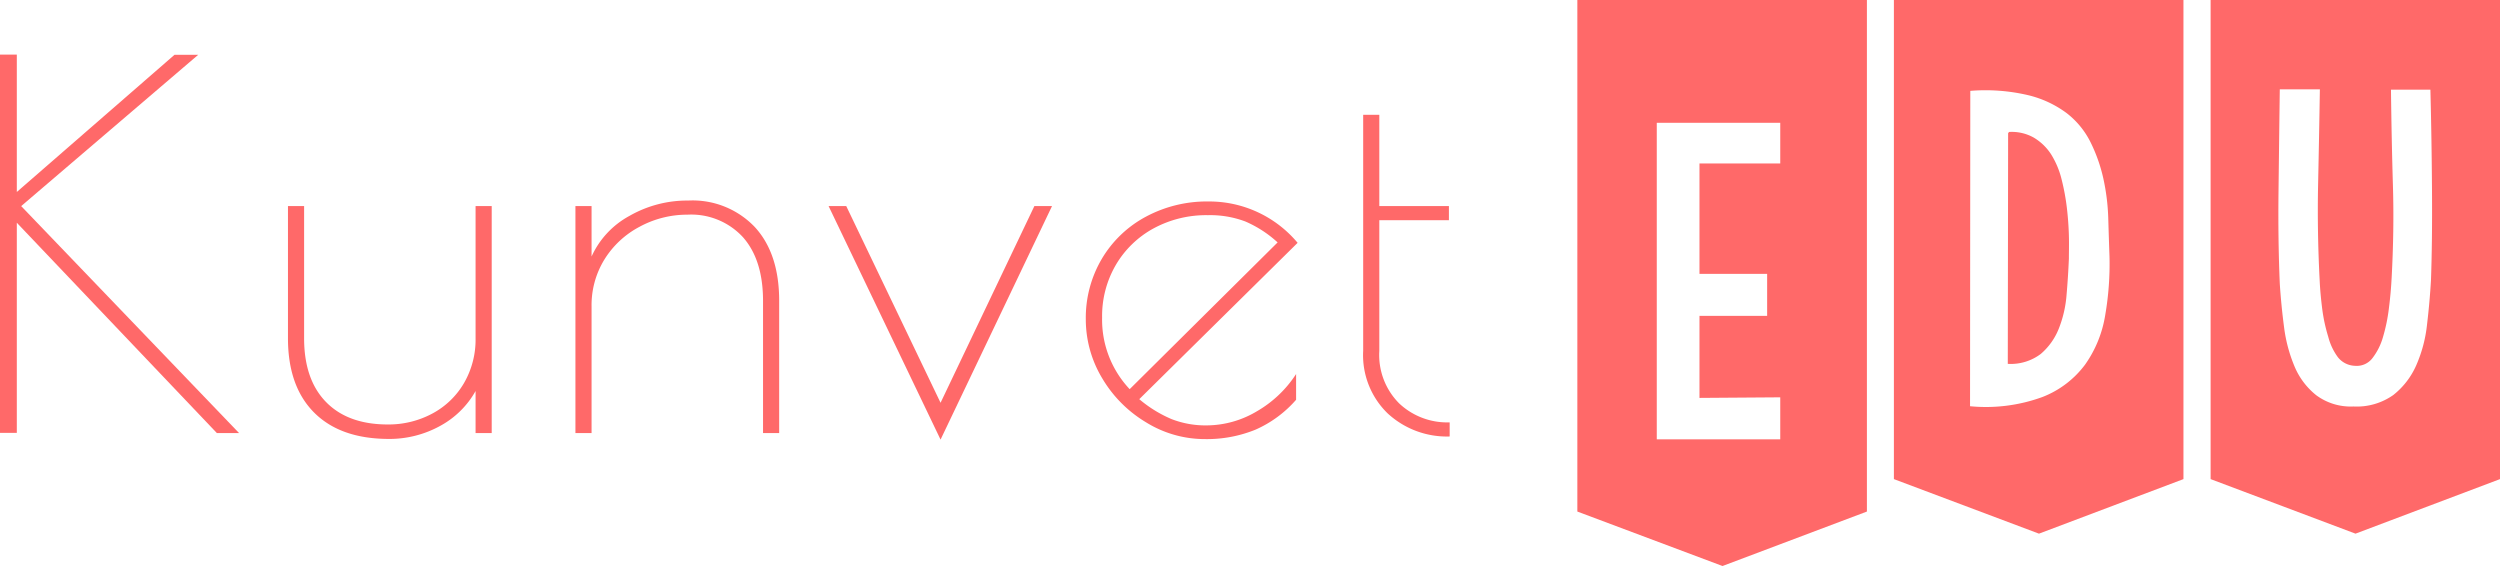 <svg xmlns="http://www.w3.org/2000/svg" viewBox="0 0 297.43 67.34"><defs><style>.cls-1{fill:#ff6969;}</style></defs><title>kunvet-career-guide-logo</title><g id="Layer_2" data-name="Layer 2"><g id="design"><path class="cls-1" d="M222.11,60.86l-17.18,6.48-17.27-6.48V0h34.45Zm-25-46.25V52.27H211.8v-5l-9.61.07V37.58h8.05v-5h-8.05V19.45h9.61V14.61Z"/><path class="cls-1" d="M259.77,57l-17.19,6.49L225.32,57V0h34.45Zm-25.39-8.67A19.58,19.58,0,0,0,243,47.23a11.5,11.5,0,0,0,5.08-3.87,14,14,0,0,0,2.38-5.86,35.76,35.76,0,0,0,.51-7q-.08-2.26-.15-4.65a25.5,25.5,0,0,0-.59-4.65,19,19,0,0,0-1.52-4.29,10,10,0,0,0-2.82-3.44,12.57,12.57,0,0,0-4.61-2.15,22.24,22.24,0,0,0-6.87-.51Zm4.53-32.5c.16,0,.13-.09-.08-.12s-.18,0,.08,0a5.31,5.31,0,0,1,3.05.66,6.27,6.27,0,0,1,2.07,2,10.22,10.22,0,0,1,1.25,3,26.41,26.41,0,0,1,.62,3.36c.13,1.12.21,2.21.24,3.28s0,2,0,2.77c-.06,1.41-.15,2.85-.28,4.34a13.7,13.7,0,0,1-.93,4,7.65,7.65,0,0,1-2.15,3,5.94,5.94,0,0,1-3.91,1.17Z"/><path class="cls-1" d="M297.43,57l-17.19,6.49L263,57V0h34.46ZM280.16,43.52a2.7,2.7,0,0,1-2-1A7,7,0,0,1,277,40.08a19.83,19.83,0,0,1-.71-3.24c-.15-1.18-.26-2.31-.31-3.4q-.31-5.86-.19-11.53T276,10.63h-4.77q-.08,6.24-.15,12.1t.15,11c.11,1.72.28,3.45.51,5.2A17.8,17.8,0,0,0,273,43.63a8.61,8.61,0,0,0,2.58,3.4A6.88,6.88,0,0,0,280,48.36,7.51,7.51,0,0,0,284.73,47a9.2,9.2,0,0,0,2.74-3.55,16.31,16.31,0,0,0,1.28-4.85c.21-1.77.37-3.54.47-5.31q.16-4.53.12-10.62t-.19-12h-4.69q.07,5.92.23,11.36c.11,3.62.05,7.28-.15,11-.06,1.15-.16,2.34-.32,3.59a20.69,20.69,0,0,1-.7,3.44,7.43,7.43,0,0,1-1.29,2.58A2.35,2.35,0,0,1,280.16,43.52Z"/><path class="cls-1" d="M25.8,51.52,2,26.5v25H0v-45H2V22.84L20.76,6.52h2.82l-21.06,18,25.92,27Z"/><path class="cls-1" d="M37.35,49.06q-3.09-3.12-3.09-8.82V24.52h1.92V40.24q0,4.92,2.61,7.59t7.35,2.67a11,11,0,0,0,5.28-1.29,9.56,9.56,0,0,0,3.78-3.63,10.31,10.31,0,0,0,1.38-5.34V24.52H58.5v27H56.58v-5a10.62,10.62,0,0,1-4.14,4.11,12.49,12.49,0,0,1-6.3,1.59Q40.44,52.18,37.35,49.06Z"/><path class="cls-1" d="M68.46,24.52h1.92v6a10.36,10.36,0,0,1,4.5-4.83,13.82,13.82,0,0,1,7-1.83A10.22,10.22,0,0,1,89.79,27q2.91,3.15,2.91,8.79V51.52H90.78V35.8q0-4.86-2.37-7.56a8.36,8.36,0,0,0-6.63-2.7A11.86,11.86,0,0,0,76.05,27a10.86,10.86,0,0,0-4.14,3.87,10.35,10.35,0,0,0-1.53,5.58V51.52H68.46Z"/><path class="cls-1" d="M125.16,24.52,111.9,52.3,98.58,24.52h2.1l11.22,23.4,11.16-23.4Z"/><path class="cls-1" d="M149.52,48.94a13.78,13.78,0,0,0,4.68-4.44v3.06a13.75,13.75,0,0,1-4.86,3.57,15.36,15.36,0,0,1-6,1.11,13.27,13.27,0,0,1-7-2A15,15,0,0,1,131.13,45a13.58,13.58,0,0,1-1.95-7,13.81,13.81,0,0,1,1.92-7.23,13.46,13.46,0,0,1,5.25-5,15.33,15.33,0,0,1,7.41-1.8,13.71,13.71,0,0,1,10.62,4.92l-18.84,18.6a15.06,15.06,0,0,0,3.84,2.37,11.15,11.15,0,0,0,4.2.75A11.75,11.75,0,0,0,149.52,48.94ZM134.4,46.3,152,28.84a13.71,13.71,0,0,0-3.84-2.49,11.85,11.85,0,0,0-4.44-.75,13.13,13.13,0,0,0-6.51,1.59,11.68,11.68,0,0,0-4.47,4.35,12.09,12.09,0,0,0-1.62,6.24A12.05,12.05,0,0,0,134.4,46.3Z"/><path class="cls-1" d="M165.09,49.18a9.65,9.65,0,0,1-2.91-7.44V13.66h1.92V24.52h8.28V26.2H164.1V41.74A8.15,8.15,0,0,0,166.47,48a8.33,8.33,0,0,0,6,2.25v1.68A10.39,10.39,0,0,1,165.09,49.18Z"/></g></g></svg>